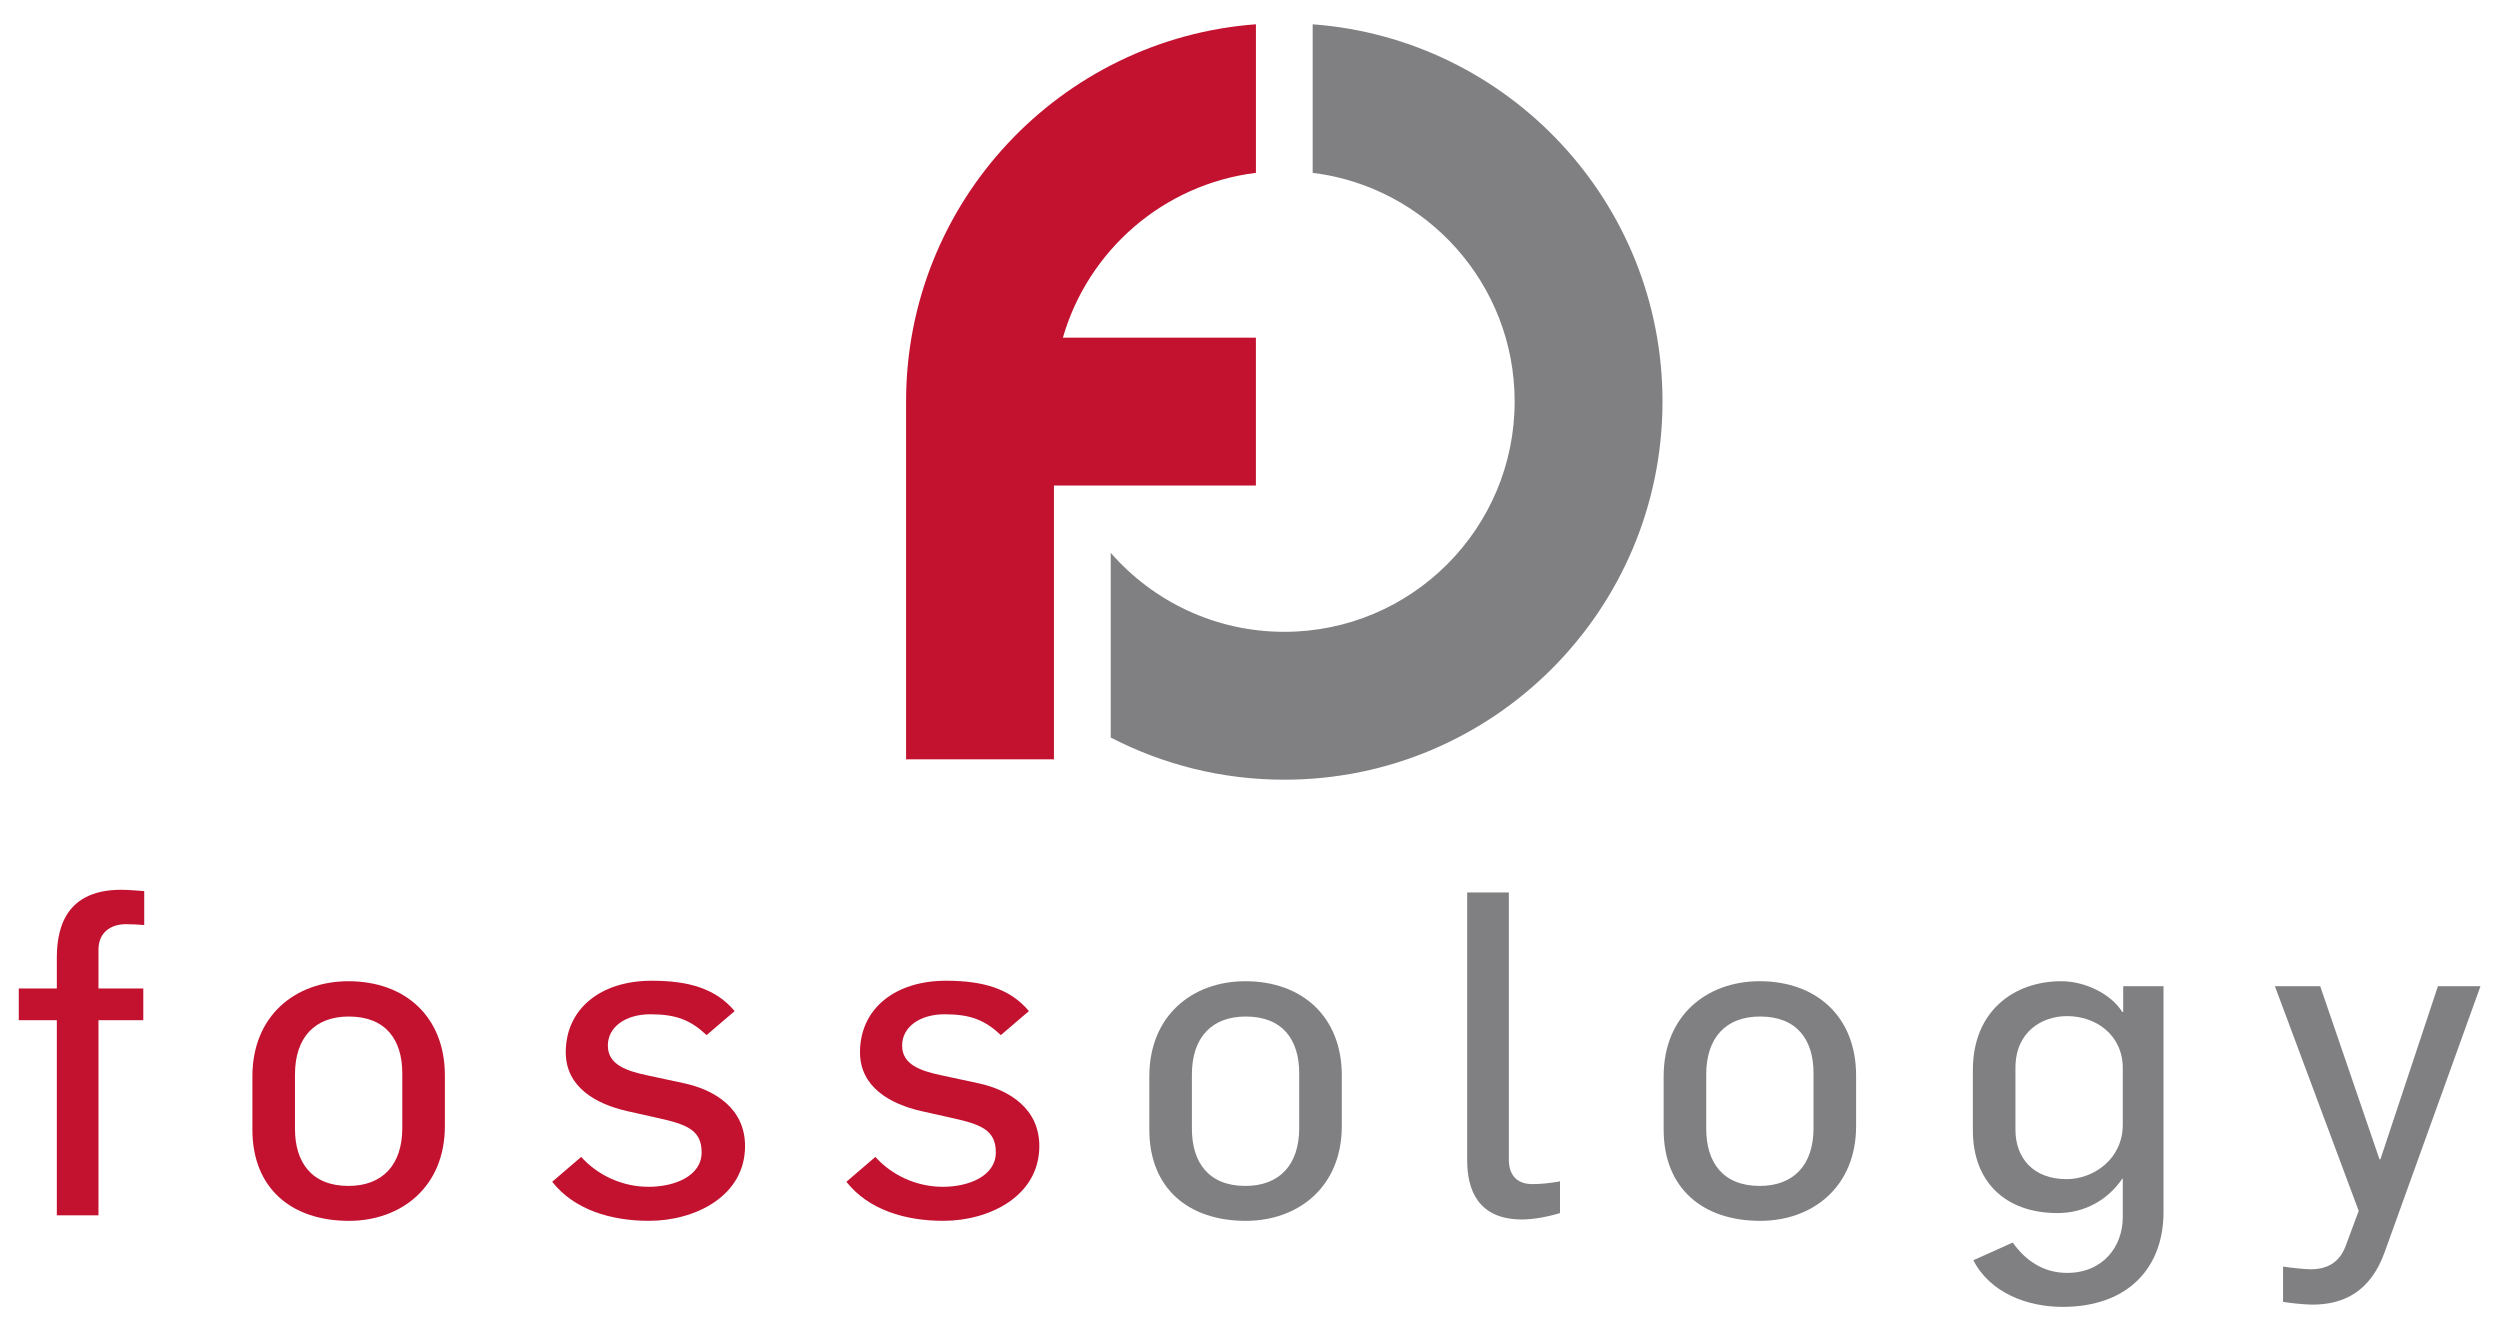 <?xml version="1.0" encoding="utf-8"?>
<!-- Generator: Adobe Illustrator 23.0.3, SVG Export Plug-In . SVG Version: 6.00 Build 0)  -->
<svg version="1.1" id="Layer_1" xmlns="http://www.w3.org/2000/svg" xmlns:xlink="http://www.w3.org/1999/xlink" x="0px" y="0px"
	 viewBox="0 0 1000 532.47" style="enable-background:new 0 0 1000 532.47;" xml:space="preserve">
<style type="text/css">
	.st0{fill:#1DCAD3;}
	.st1{fill:#36B0C9;}
	.st2{fill:#231F20;}
	.st3{fill:#FFFFFF;}
	.st4{fill:#9164CC;}
	.st5{clip-path:url(#SVGID_2_);fill:url(#SVGID_3_);}
	.st6{fill:#201747;}
	.st7{fill-rule:evenodd;clip-rule:evenodd;fill:#10CFC9;}
	.st8{clip-path:url(#SVGID_5_);fill:#231F20;}
	.st9{fill-rule:evenodd;clip-rule:evenodd;fill:#231F20;}
	.st10{clip-path:url(#SVGID_7_);fill:#FFFFFF;}
	.st11{fill-rule:evenodd;clip-rule:evenodd;fill:#FFFFFF;}
	.st12{fill:#8CCEAF;}
	.st13{fill:#008476;}
	.st14{fill:#25BCBD;}
	.st15{fill:#004D70;}
	.st16{fill:#20BBBB;}
	.st17{fill:#024D70;}
	.st18{fill-rule:evenodd;clip-rule:evenodd;fill:#F58B1F;}
	.st19{fill-rule:evenodd;clip-rule:evenodd;fill:#18335B;}
	.st20{clip-path:url(#SVGID_9_);}
	.st21{clip-path:url(#SVGID_11_);}
	.st22{fill:#18335B;}
	.st23{fill:#F58B1F;}
	.st24{clip-path:url(#SVGID_15_);}
	.st25{clip-path:url(#SVGID_17_);}
	.st26{clip-path:url(#SVGID_21_);}
	.st27{clip-path:url(#SVGID_23_);}
	.st28{clip-path:url(#SVGID_27_);}
	.st29{clip-path:url(#SVGID_29_);}
	.st30{clip-path:url(#SVGID_33_);}
	.st31{clip-path:url(#SVGID_35_);}
	.st32{clip-path:url(#SVGID_39_);}
	.st33{clip-path:url(#SVGID_41_);}
	.st34{fill:#416BA9;}
	.st35{fill:#73C3D5;}
	.st36{opacity:0.8;}
	.st37{fill:#3A3A3A;}
	.st38{fill:url(#SVGID_44_);}
	.st39{fill:none;stroke:#000000;stroke-width:6.338;}
	.st40{fill:none;stroke:#000000;stroke-width:3.169;}
	.st41{fill:#48494B;}
	.st42{fill:#C1986C;}
	.st43{fill:url(#SVGID_63_);}
	.st44{fill:url(#SVGID_64_);}
	.st45{fill:url(#SVGID_65_);}
	.st46{fill:url(#SVGID_66_);}
	.st47{fill:url(#SVGID_67_);}
	.st48{fill:#4D4E4E;}
	.st49{fill:#27B373;}
	.st50{fill:#5DC4CD;}
	.st51{fill:#1E8756;}
	.st52{fill:#3D1152;}
	.st53{fill:#922C48;}
	.st54{fill-rule:evenodd;clip-rule:evenodd;fill:#922C48;}
	.st55{fill:#404041;}
	.st56{fill:#EC1C24;}
	.st57{fill:#373A36;}
	.st58{fill:#808184;}
	.st59{fill:#262261;}
	.st60{fill:#6FCBDC;}
	.st61{fill:#2F3436;}
	.st62{fill:#5F97D0;}
	.st63{fill:#132428;}
	.st64{fill:#85C041;}
	.st65{fill:#677784;}
	.st66{fill:url(#SVGID_68_);}
	.st67{opacity:0.2;clip-path:url(#SVGID_70_);}
	.st68{fill:#FFFEFA;}
	.st69{opacity:0.1;}
	.st70{fill:url(#SVGID_71_);}
	.st71{opacity:0.3;}
	.st72{opacity:0.08;}
	.st73{opacity:0.1;fill:url(#Wordmark_1_);}
	.st74{fill:url(#SVGID_104_);}
	.st75{opacity:0.6;fill:url(#SVGID_107_);}
	.st76{opacity:0.4;}
	.st77{fill:url(#SVGID_110_);}
	.st78{opacity:0.6;fill:url(#SVGID_113_);}
	.st79{fill:url(#SVGID_116_);}
	.st80{opacity:0.6;fill:url(#SVGID_119_);}
	.st81{fill:url(#SVGID_122_);}
	.st82{opacity:0.6;fill:url(#SVGID_125_);}
	.st83{fill:url(#SVGID_128_);}
	.st84{opacity:0.6;fill:url(#SVGID_131_);}
	.st85{fill:#221F1F;}
	.st86{fill:none;}
	.st87{fill:#00416B;}
	.st88{opacity:0.8;fill:url(#XMLID_323_);}
	.st89{fill:#4197CB;}
	.st90{fill:#003E52;}
	.st91{fill:#3F96B4;}
	.st92{fill:#B9DBE5;}
	.st93{opacity:0.3;fill:#231F20;}
	.st94{opacity:0.3;fill:#FFFFFF;}
	.st95{fill:#050013;}
	.st96{fill:#E87200;}
	.st97{fill:#FCB813;}
	.st98{fill:#3D3935;}
	.st99{fill:#FFB600;}
	.st100{fill:#FCB814;}
	.st101{fill:#F48120;}
	.st102{fill:#EF4E25;}
	.st103{fill:#ED3024;}
	.st104{fill:#E0592A;}
	.st105{fill:#00ADBB;}
	.st106{fill:#00829B;}
	.st107{fill:#93D500;}
	.st108{fill:#4D5A31;}
	.st109{fill:#6BA43A;}
	.st110{fill:#424143;}
	.st111{fill-rule:evenodd;clip-rule:evenodd;fill:#C7E6B4;}
	.st112{fill-rule:evenodd;clip-rule:evenodd;fill:#5A9891;}
	.st113{fill-rule:evenodd;clip-rule:evenodd;fill:#127870;}
	.st114{fill-rule:evenodd;clip-rule:evenodd;fill:#5CCFD5;}
	.st115{fill-rule:evenodd;clip-rule:evenodd;fill:#ACD5CD;}
	.st116{fill-rule:evenodd;clip-rule:evenodd;fill:#B5ECC9;}
	.st117{fill-rule:evenodd;clip-rule:evenodd;fill:#A1D683;}
	.st118{fill-rule:evenodd;clip-rule:evenodd;fill:#DEF0D3;}
	.st119{fill-rule:evenodd;clip-rule:evenodd;fill:#91B9B4;}
	.st120{fill-rule:evenodd;clip-rule:evenodd;fill:#006860;}
	.st121{fill-rule:evenodd;clip-rule:evenodd;fill:#00ADBB;}
	.st122{fill-rule:evenodd;clip-rule:evenodd;fill:#B4E7E9;}
	.st123{fill-rule:evenodd;clip-rule:evenodd;fill:#007565;}
	.st124{fill-rule:evenodd;clip-rule:evenodd;fill:#00CE7C;}
	.st125{fill-rule:evenodd;clip-rule:evenodd;fill:#5FD896;}
	.st126{fill:#007DA5;}
	.st127{fill:#313032;}
	.st128{fill:#24272A;}
	.st129{fill:#00AFAA;}
	.st130{fill:#66C9BA;}
	.st131{fill:#0069A7;}
	.st132{fill:#002F87;}
	.st133{fill:#8BC53F;}
	.st134{fill:#1A1A1A;}
	.st135{fill:#0095D6;}
	.st136{fill:#003F5F;}
	.st137{fill:#2D317C;}
	.st138{fill:#41BFBF;}
	.st139{fill:#293C97;}
	.st140{fill:#52C2BD;}
	.st141{fill:url(#SVGID_134_);}
	.st142{fill:url(#SVGID_135_);}
	.st143{fill:url(#SVGID_136_);}
	.st144{fill:#0DBEEA;}
	.st145{fill:#097EC2;}
	.st146{fill:#133C63;}
	.st147{fill:#3B91CF;}
	.st148{fill:#C8DEE8;}
	.st149{fill:#629BBA;}
	.st150{fill:#F8BE19;}
	.st151{fill:url(#SVGID_137_);}
	.st152{fill:url(#SVGID_138_);}
	.st153{fill:url(#SVGID_139_);}
	.st154{fill:#00233B;}
	.st155{fill:url(#SVGID_140_);}
	.st156{fill:url(#SVGID_141_);}
	.st157{fill:url(#SVGID_142_);}
	.st158{fill:url(#SVGID_143_);}
	.st159{fill:url(#SVGID_144_);}
	.st160{fill:url(#SVGID_145_);}
	.st161{fill:url(#SVGID_146_);}
	.st162{fill:url(#SVGID_147_);}
	.st163{fill:url(#SVGID_148_);}
	.st164{fill:url(#SVGID_149_);}
	.st165{fill:url(#SVGID_150_);}
	.st166{fill:url(#SVGID_151_);}
	.st167{fill:url(#SVGID_152_);}
	.st168{fill:url(#SVGID_153_);}
	.st169{fill:url(#SVGID_154_);}
	.st170{fill:url(#SVGID_155_);}
	.st171{fill:url(#SVGID_156_);}
	.st172{fill:url(#SVGID_157_);}
	.st173{fill:url(#SVGID_158_);}
	.st174{fill:url(#SVGID_159_);}
	.st175{fill:url(#SVGID_160_);}
	.st176{fill:url(#SVGID_161_);}
	.st177{fill:url(#SVGID_162_);}
	.st178{fill:url(#SVGID_163_);}
	.st179{fill:url(#SVGID_164_);}
	.st180{fill:url(#SVGID_165_);}
	.st181{fill:url(#SVGID_166_);}
	.st182{fill:url(#SVGID_167_);}
	.st183{fill:url(#SVGID_168_);}
	.st184{fill:url(#SVGID_169_);}
	.st185{fill:url(#SVGID_170_);}
	.st186{fill:url(#SVGID_171_);}
	.st187{fill:url(#SVGID_172_);}
	.st188{fill:url(#SVGID_173_);}
	.st189{fill:url(#SVGID_174_);}
	.st190{fill:url(#SVGID_175_);}
	.st191{fill:url(#SVGID_176_);}
	.st192{fill:url(#SVGID_177_);}
	.st193{fill:url(#SVGID_178_);}
	.st194{fill:#C31230;}
	.st195{fill:#807F82;}
	.st196{fill-rule:evenodd;clip-rule:evenodd;fill:#C31230;}
	.st197{fill-rule:evenodd;clip-rule:evenodd;fill:#807F82;}
	.st198{fill:#2D2D2D;}
	.st199{display:none;fill:#2D2D2D;}
	.st200{fill:#D11F3C;}
	.st201{fill:#E42C4C;stroke:#E42C4C;stroke-width:1.05;stroke-miterlimit:10;}
	.st202{display:none;fill:#231F20;}
	.st203{display:none;fill:#FFFFFF;}
	.st204{fill:#FF7F30;}
	.st205{opacity:0.3;fill:#FF7F30;}
	.st206{opacity:0.6;fill:#FF7F30;}
	.st207{opacity:0.7;fill:#FF7F30;}
	.st208{fill:#221C35;}
	.st209{fill:#1B98D5;}
	.st210{fill:#173963;}
	.st211{fill:#009ADE;}
	.st212{fill:#003764;}
	.st213{fill:#2A7DE1;}
	.st214{opacity:0.4;clip-path:url(#XMLID_324_);fill:#221F1F;}
	.st215{fill:#002A3A;}
	.st216{fill:#0033A1;}
	.st217{fill:url(#SVGID_179_);}
	.st218{fill:url(#SVGID_180_);}
	.st219{fill:url(#SVGID_181_);}
	.st220{fill:url(#SVGID_182_);}
	.st221{fill:#007EC4;}
	.st222{fill-rule:evenodd;clip-rule:evenodd;fill:url(#SVGID_183_);}
	.st223{fill-rule:evenodd;clip-rule:evenodd;fill:#E6E7E8;}
	.st224{fill:#009345;}
	.st225{fill:#BBBCB8;}
	.st226{fill:#72C0EB;}
	.st227{fill:#939598;}
	.st228{fill-rule:evenodd;clip-rule:evenodd;fill:#2CB8EB;}
	.st229{fill:#2CB8EB;}
	.st230{fill:#81B83A;}
	.st231{fill-rule:evenodd;clip-rule:evenodd;fill:#81B83A;}
	.st232{enable-background:new    ;}
	.st233{fill:#FF6F3E;}
	.st234{fill:#12143D;}
	.st235{fill:url(#SVGID_184_);}
	.st236{fill:url(#SVGID_185_);}
	.st237{fill:url(#SVGID_186_);}
	.st238{fill:url(#SVGID_187_);}
	.st239{fill:url(#SVGID_188_);}
	.st240{fill:url(#SVGID_189_);}
	.st241{fill:url(#SVGID_190_);}
	.st242{fill:url(#SVGID_191_);}
	.st243{fill:url(#SVGID_192_);}
	.st244{fill:#7C51A0;}
	.st245{fill:#9F66A9;}
	.st246{fill:#9F80B9;}
	.st247{fill:url(#SVGID_193_);}
	.st248{fill:url(#SVGID_194_);}
	.st249{fill:url(#SVGID_195_);}
	.st250{fill:url(#SVGID_196_);}
	.st251{fill:#2D3136;}
	.st252{fill:#76777A;}
	.st253{fill:#A7A8A9;}
	.st254{fill:#0082CA;}
	.st255{fill:#FFB259;}
	.st256{fill:#385CAD;}
	.st257{fill:#7BA0C4;}
	.st258{fill:#EBA900;}
	.st259{fill:#929497;}
	.st260{opacity:0.7;fill:#FFFFFF;}
	.st261{fill:#016BAF;}
	.st262{fill:#343432;}
	.st263{fill:#6D6E70;}
	.st264{fill:#F4B01B;}
	.st265{fill:#293271;}
	.st266{fill:#A1D33C;}
	.st267{fill:#212322;}
	.st268{fill:#0047BA;}
	.st269{fill:#969CDE;}
	.st270{fill:#047BC1;}
	.st271{fill:url(#SVGID_197_);}
	.st272{fill:url(#SVGID_198_);}
	.st273{fill:url(#SVGID_199_);}
	.st274{fill:url(#SVGID_200_);}
	.st275{fill:url(#SVGID_201_);}
	.st276{fill:url(#SVGID_202_);}
	.st277{fill:url(#SVGID_203_);}
	.st278{fill:#13517C;}
	.st279{fill:#0077A6;}
	.st280{fill:none;stroke:#231F20;stroke-width:5.904;stroke-miterlimit:10;}
	.st281{fill:#00A94F;}
	.st282{fill:none;stroke:#231F20;stroke-width:3.217;stroke-miterlimit:10;}
	.st283{fill:#59595C;}
	.st284{opacity:0.349;fill:#F9AE19;}
	.st285{opacity:0.349;fill:#E99F22;}
	.st286{opacity:0.349;fill:#E47D25;}
	.st287{fill:#F9AE19;}
	.st288{fill:#E99F22;}
	.st289{fill:#F09B20;}
	.st290{fill:#E47D25;}
	.st291{fill:#E89223;}
	.st292{opacity:0.651;fill:#F9AE19;}
	.st293{fill:#E68825;}
	.st294{opacity:0.651;fill:#E99F22;}
	.st295{fill:#EB8D23;}
	.st296{opacity:0.772;fill:#EF9B21;}
	.st297{opacity:0.651;fill:#E47D25;}
	.st298{opacity:0.772;fill:#EA9622;}
	.st299{fill:url(#SVGID_204_);}
	.st300{fill:#55575B;}
	.st301{fill:#EE424E;}
	.st302{fill:#34424B;}
</style>
<g>
	<path class="st194" d="M57.69,370.02v-13.58c-2.89-0.19-6.16-0.53-9.24-0.53c-24.27,0-25.72,18.47-25.72,27.71v11.77H7.51v12.68
		h15.22v78.07h16.66v-78.07h17.93v-12.68H39.39v-15.57c0-6.52,4.53-10.15,11.05-10.15C52.8,369.66,55.33,369.84,57.69,370.02
		L57.69,370.02z"/>
	<path class="st194" d="M177.95,450.45v-20.28c0-23.38-15.76-37.68-38.59-37.68c-21.19,0-38.4,13.75-38.4,38.04v21.36
		c0,23.37,15.58,36.45,38.59,36.45C160.55,488.34,177.95,474.74,177.95,450.45L177.95,450.45z M160.92,451.17
		c0,14.86-7.97,23.2-21.56,23.2c-14.67,0-21.37-9.42-21.37-22.83V429.8c0-14.86,7.97-23.19,21.55-23.19
		c14.68,0,21.37,9.23,21.37,22.64V451.17L160.92,451.17z"/>
	<path class="st194" d="M298.02,458.42c0-14.84-11.77-22.45-24.63-25.17l-14.31-3.08c-8.69-1.82-15.94-4.36-15.94-11.95
		c0-7.44,7.06-12.51,17.03-12.51c10.32,0,16.12,2.35,22.46,8.33l11.23-9.6c-7.43-8.88-18.12-12.15-33.15-12.15
		c-20.47,0-34.41,11.24-34.41,28.63c0,13.75,11.77,20.64,24.64,23.54l12.14,2.72c11.41,2.54,17.57,4.7,17.57,13.76
		c0,9.41-10.69,13.78-21.19,13.78c-10.51,0-20.29-4.54-26.99-11.95l-11.6,9.94c8.87,11.25,23.55,15.62,38.77,15.62
		C277.91,488.34,298.02,478.54,298.02,458.42L298.02,458.42z"/>
	<path class="st194" d="M415.73,458.42c0-14.84-11.77-22.45-24.63-25.17l-14.31-3.08c-8.7-1.82-15.94-4.36-15.94-11.95
		c0-7.44,7.06-12.51,17.03-12.51c10.33,0,16.12,2.35,22.46,8.33l11.23-9.6c-7.43-8.88-18.11-12.15-33.15-12.15
		c-20.47,0-34.42,11.24-34.42,28.63c0,13.75,11.78,20.64,24.63,23.54l12.14,2.72c11.41,2.54,17.56,4.7,17.56,13.76
		c0,9.41-10.69,13.78-21.19,13.78c-10.5,0-20.29-4.54-26.99-11.95l-11.59,9.94c8.88,11.25,23.55,15.62,38.77,15.62
		C395.63,488.34,415.73,478.54,415.73,458.42L415.73,458.42z"/>
	<path class="st195" d="M536.72,450.45v-20.28c0-23.38-15.76-37.68-38.59-37.68c-21.19,0-38.4,13.75-38.4,38.04v21.36
		c0,23.37,15.58,36.45,38.58,36.45C519.32,488.34,536.72,474.74,536.72,450.45L536.72,450.45z M519.69,451.17
		c0,14.86-7.97,23.2-21.56,23.2c-14.67,0-21.37-9.42-21.37-22.83V429.8c0-14.86,7.97-23.19,21.55-23.19
		c14.67,0,21.37,9.23,21.37,22.64V451.17L519.69,451.17z"/>
	<path class="st195" d="M624,485.23v-12.68c-0.18,0-0.54,0-0.91,0.17c-3.44,0.55-6.7,0.92-10.13,0.92c-6.89,0-9.42-4.36-9.42-9.79
		V356.98h-16.67v107.23c0,11.42,4.17,23.58,21.92,23.58C613.32,487.79,619.11,486.72,624,485.23L624,485.23z"/>
	<path class="st195" d="M742.44,450.45v-20.28c0-23.38-15.75-37.68-38.58-37.68c-21.19,0-38.4,13.75-38.4,38.04v21.36
		c0,23.37,15.58,36.45,38.59,36.45C725.06,488.34,742.44,474.74,742.44,450.45L742.44,450.45z M725.42,451.17
		c0,14.86-7.97,23.2-21.56,23.2c-14.67,0-21.37-9.42-21.37-22.83V429.8c0-14.86,7.96-23.19,21.55-23.19
		c14.67,0,21.37,9.23,21.37,22.64V451.17L725.42,451.17z"/>
	<path class="st195" d="M865.41,484.87v-90.39h-16.13v10.33h-0.35c-4.53-7.25-14.86-12.32-24.46-12.32
		c-18.48,0-35.32,11.59-35.32,35.5v24.27c0,20.29,12.86,32.97,33.87,32.97c10.86,0,20.11-5.26,25.91-13.77h0.18v15.43
		c0,11.77-7.97,22.27-22.27,22.27c-9.25,0-16.49-4.7-21.74-12.14l-15.76,7.08c6.7,13.05,21.56,18.65,35.68,18.65
		C851.65,522.76,865.41,506.64,865.41,484.87L865.41,484.87z M849.11,449.91c0,13.77-11.78,21.75-22.46,21.75
		c-13.4,0-20.47-8.51-20.47-19.76v-24.8c0-14.31,10.51-20.66,20.66-20.66c11.4,0,22.27,7.43,22.27,20.83V449.91L849.11,449.91z"/>
	<path class="st195" d="M992.19,394.48h-17.02l-23.01,69.26h-0.36l-23.72-69.26h-18.12l33.52,89.88l-5.26,14.14
		c-2.35,6.13-6.88,9.21-13.94,9.21c-1.99,0-7.79-0.54-11.06-1.08v14.12c3.27,0.56,9.06,1.1,11.78,1.1c12.5,0,23.18-5.26,28.8-20.83
		L992.19,394.48L992.19,394.48z"/>
	<path class="st196" d="M502.36,69.14c-36.95,4.55-67.14,30.98-77.2,65.92h77.2v59.16h-80.78v109.51h-59.15V160.58
		c0-79.72,61.7-145.05,139.94-150.87V69.14L502.36,69.14z"/>
	<path class="st197" d="M525.07,9.72C603.31,15.53,665,80.86,665,160.58c0,83.55-67.74,151.3-151.28,151.3
		c-25.04,0-48.63-6.1-69.43-16.87v-73.88c16.89,19.35,41.72,31.6,69.43,31.6c50.87,0,92.14-41.26,92.14-92.14
		c0-47.03-35.27-85.84-80.79-91.45V9.72L525.07,9.72z"/>
</g>
</svg>
